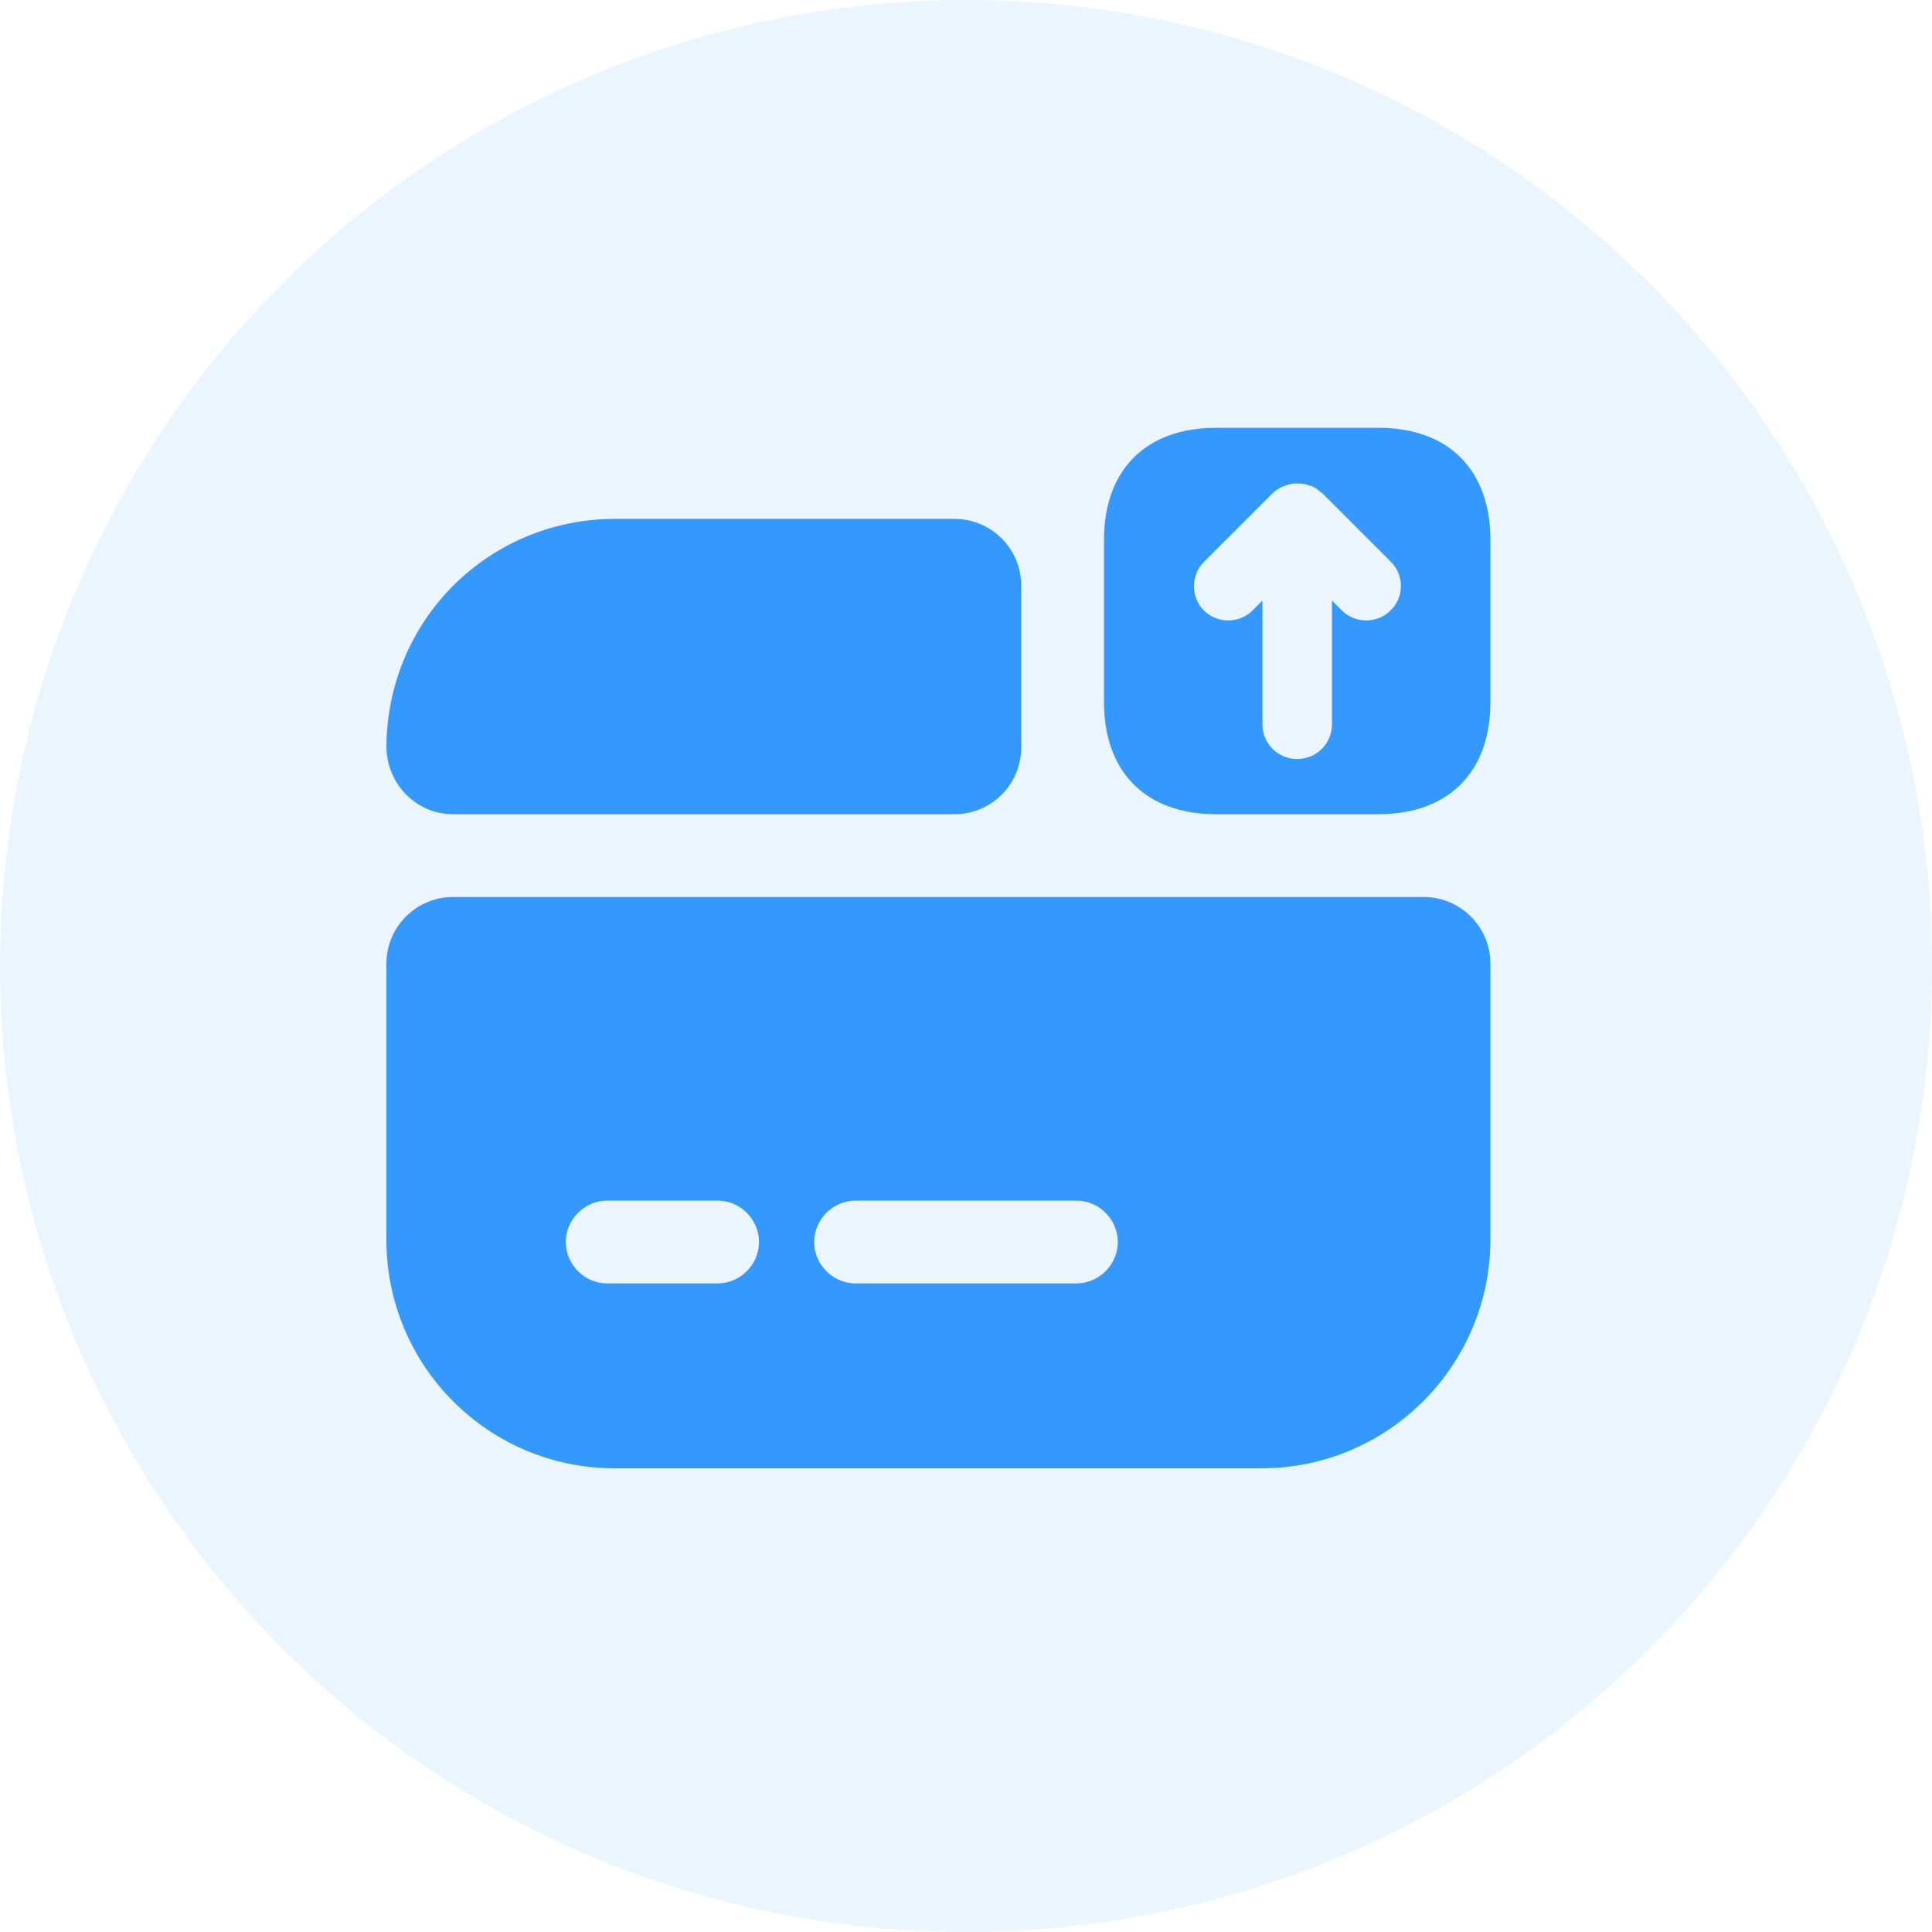 <svg width="35" height="35" viewBox="0 0 35 35" fill="none" xmlns="http://www.w3.org/2000/svg">
<circle opacity="0.1" cx="17.5" cy="17.5" r="17.5" fill="#3399FF"/>
<path d="M24.97 7.75H22.03C20.76 7.75 20 8.51 20 9.78V12.72C20 13.99 20.76 14.75 22.03 14.75H24.97C26.24 14.75 27 13.99 27 12.72V9.78C27 8.51 26.24 7.75 24.97 7.75ZM25.19 11.06C25.07 11.18 24.91 11.24 24.75 11.24C24.59 11.24 24.43 11.18 24.31 11.06L24.13 10.88V13.12C24.13 13.47 23.85 13.75 23.5 13.75C23.15 13.75 22.87 13.47 22.87 13.12V10.88L22.69 11.06C22.45 11.3 22.05 11.3 21.81 11.06C21.57 10.82 21.57 10.42 21.81 10.18L23.06 8.93C23.11 8.88 23.18 8.84 23.25 8.81C23.27 8.8 23.29 8.8 23.31 8.79C23.36 8.77 23.41 8.76 23.47 8.76C23.49 8.76 23.51 8.76 23.53 8.76C23.6 8.76 23.66 8.77 23.73 8.8C23.74 8.8 23.74 8.8 23.75 8.8C23.82 8.83 23.88 8.87 23.93 8.92C23.94 8.93 23.94 8.93 23.95 8.93L25.2 10.18C25.44 10.42 25.44 10.82 25.19 11.06Z" fill="#3399FF"/>
<path d="M7 17.46V22.46C7 24.75 8.85 26.6 11.14 26.6H22.85C25.14 26.6 27 24.74 27 22.45V17.46C27 16.79 26.46 16.25 25.79 16.25H8.21C7.54 16.25 7 16.79 7 17.46ZM13 23.25H11C10.59 23.25 10.25 22.91 10.25 22.5C10.25 22.09 10.59 21.75 11 21.75H13C13.41 21.75 13.75 22.09 13.75 22.5C13.75 22.91 13.41 23.25 13 23.25ZM19.5 23.25H15.5C15.09 23.25 14.75 22.91 14.75 22.5C14.75 22.09 15.09 21.75 15.5 21.75H19.5C19.91 21.75 20.25 22.09 20.25 22.5C20.25 22.91 19.91 23.25 19.5 23.25Z" fill="#3399FF"/>
<path d="M18.5 10.61V13.54C18.5 14.21 17.96 14.75 17.29 14.75H8.21C7.53 14.75 7 14.19 7 13.52C7.01 12.39 7.46 11.36 8.21 10.61C8.96 9.86 10 9.4 11.14 9.4H17.29C17.96 9.4 18.5 9.94 18.5 10.61Z" fill="#3399FF"/>
</svg>
